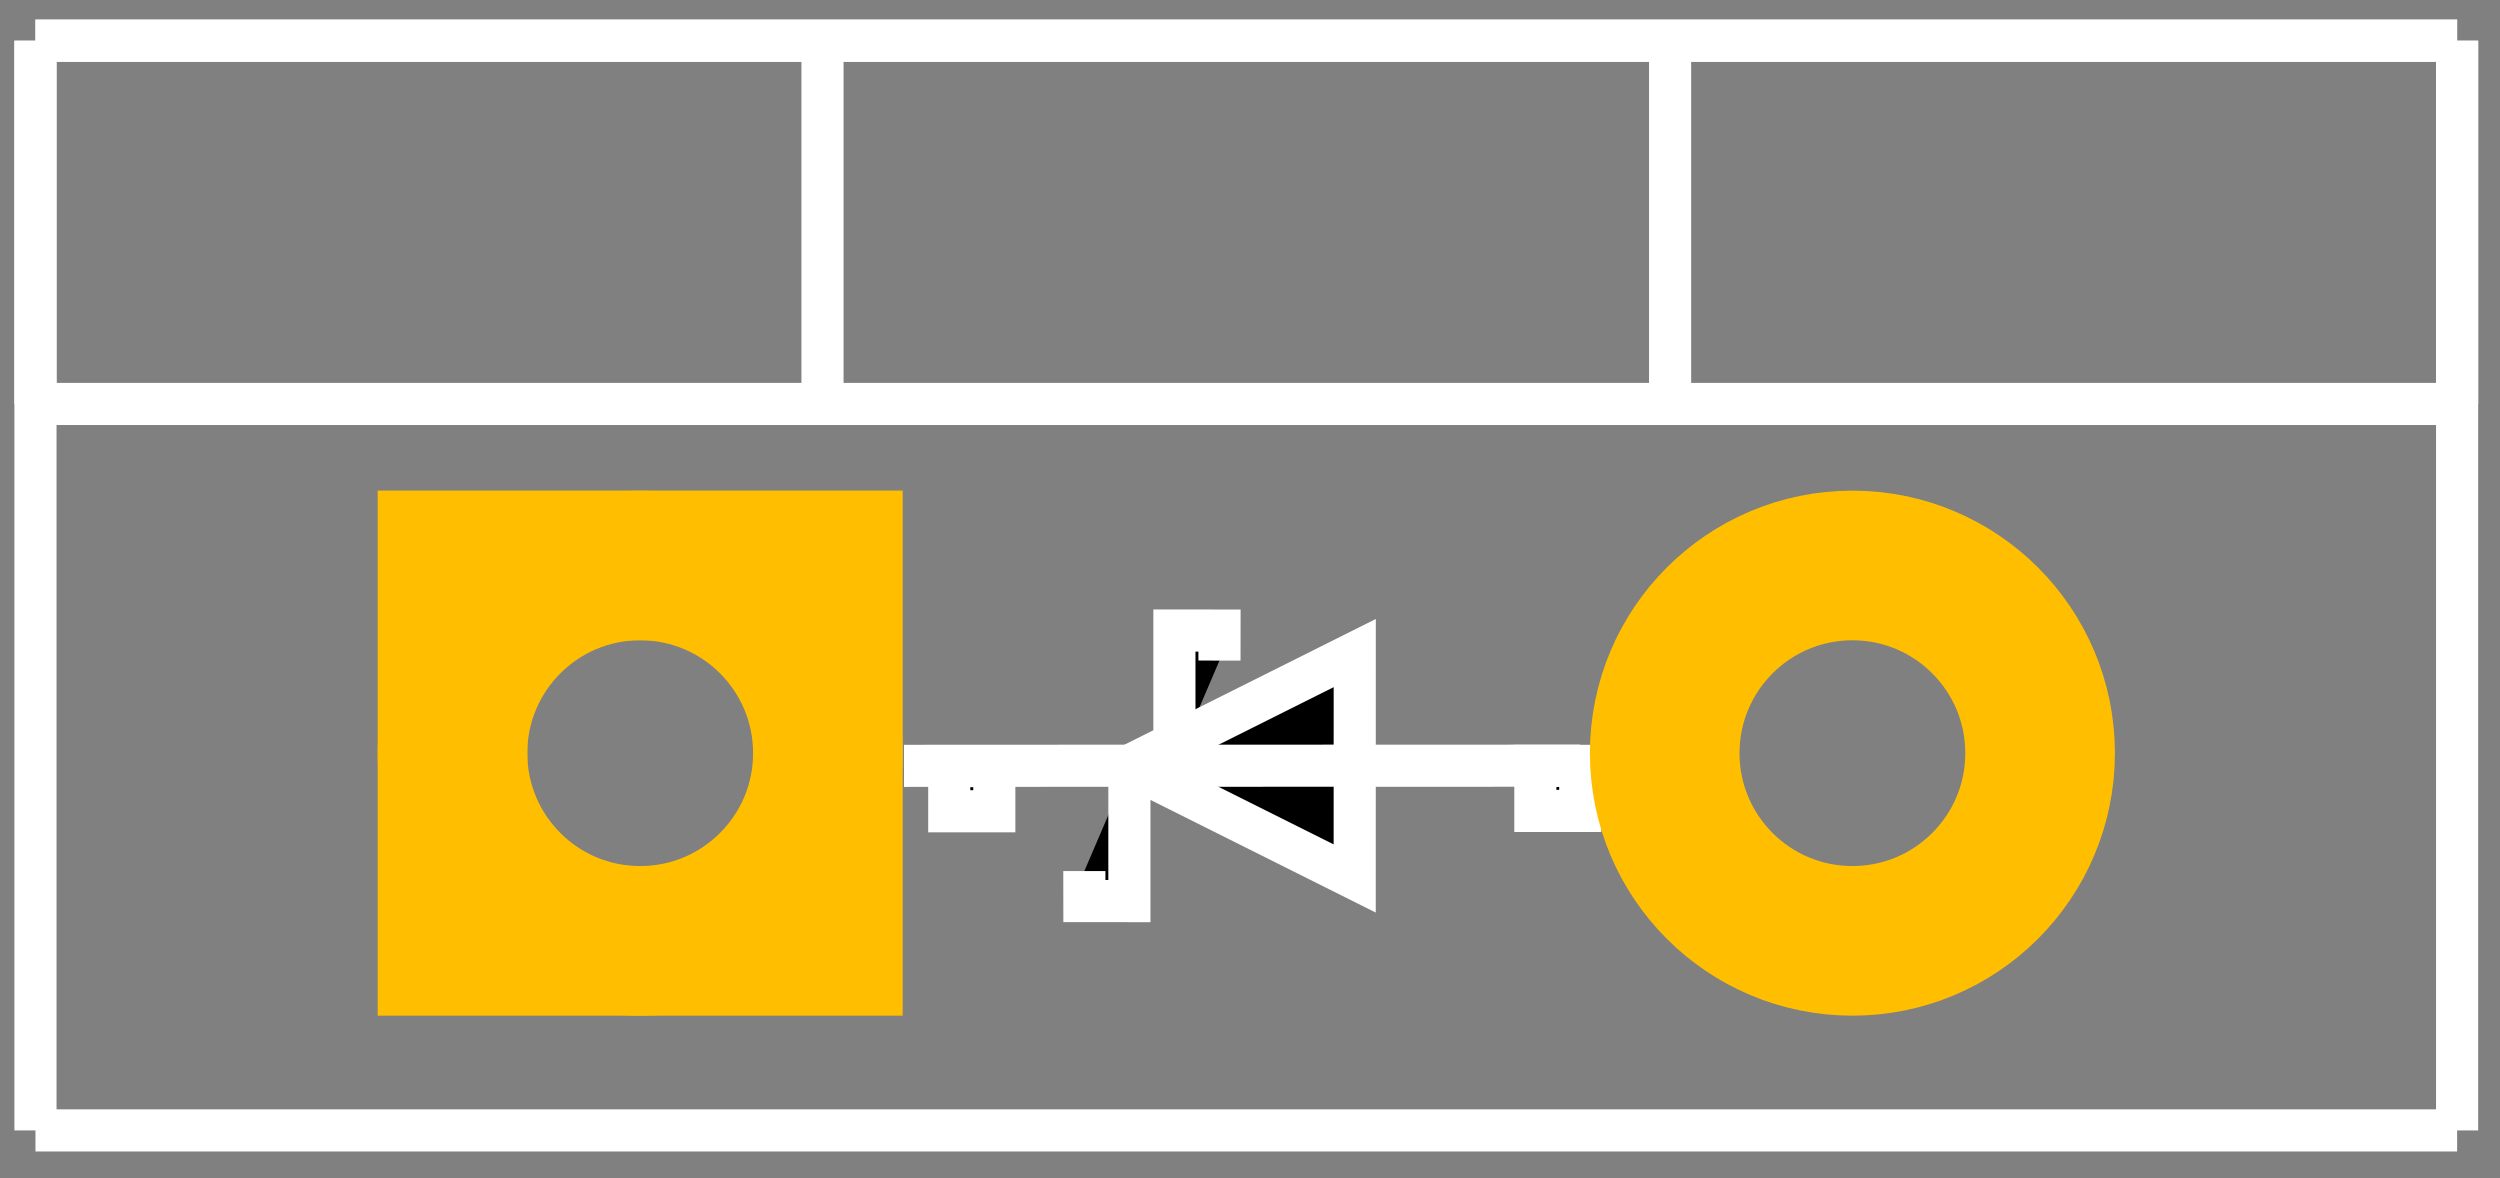 <?xml version="1.0" encoding="utf-8"?>
<!-- Generator: Adobe Illustrator 16.0.0, SVG Export Plug-In . SVG Version: 6.00 Build 0)  -->
<!DOCTYPE svg PUBLIC "-//W3C//DTD SVG 1.1//EN" "http://www.w3.org/Graphics/SVG/1.1/DTD/svg11.dtd">
<svg version="1.1" id="Layer_1" xmlns="http://www.w3.org/2000/svg" xmlns:xlink="http://www.w3.org/1999/xlink" x="0px" y="0px"
	 width="29.675px" height="13.986px" viewBox="0 0 29.675 13.986" enable-background="new 0 0 29.675 13.986" xml:space="preserve">
<rect x="0" y="0" width="29.675" height="13.986" fill="#808080" stroke="none"/>
<g id="silkscreen">
	<path id="Shape" stroke="#FFFFFF" stroke-width="0.5" d="M0.421,0.483h28.745"/>
	<path id="Shape_1_" stroke="#FFFFFF" stroke-width="0.5" d="M29.166,0.483v12.935"/>
	<path id="Shape_2_" stroke="#FFFFFF" stroke-width="0.5" d="M29.166,13.418H0.421"/>
	<path id="Shape_3_" stroke="#FFFFFF" stroke-width="0.5" d="M0.421,13.418V0.483"/>
	<path id="Shape_4_" stroke="#FFFFFF" stroke-width="0.5" d="M0.421,0.483h28.745"/>
	<path id="Shape_5_" stroke="#FFFFFF" stroke-width="0.5" d="M29.166,0.483v4.312"/>
	<path id="Shape_6_" stroke="#FFFFFF" stroke-width="0.5" d="M29.166,4.795H0.421"/>
	<path id="Shape_7_" stroke="#FFFFFF" stroke-width="0.5" d="M0.421,4.795V0.483"/>
	<path id="Shape_8_" stroke="#FFFFFF" stroke-width="0.5" d="M9.763,0.483v4.312"/>
	<path id="Shape_9_" stroke="#FFFFFF" stroke-width="0.5" d="M19.824,0.483v4.312"/>
	
		<g transform="translate(17.883, 10.933) rotate(-272) translate(-17.883, -10.933) translate(16.033, 4.933)">
		<g>
			<g id="schematic">
				<path id="Shape_10_" stroke="#FFFFFF" stroke-width="0.5" d="M1.082,10.988l0.356,0.012l0.019-0.534l-1.604-0.056"/>
				<path id="Shape_11_" stroke="#FFFFFF" stroke-width="0.5" d="M-0.129,9.876L-1.734,9.82l0.019-0.535l0.356,0.013"/>
				<path id="Shape_12_" stroke="#FFFFFF" stroke-width="0.5" d="M-0.148,10.411L-1.392,7.69l1.336,0.047l1.338,0.047L-0.148,10.411
					z"/>
				<path id="Shape_13_" stroke="#FFFFFF" stroke-width="0.5" d="M-0.056,7.736l-0.093,2.674"/>
				<path id="connector0pin" stroke="#FFFFFF" stroke-width="0.5" d="M-0.241,13.084l0.092-2.673"/>
				
					<rect id="connector0terminal" x="-0.214" y="12.022" transform="matrix(-0.035 0.999 -0.999 -0.035 12.338 12.666)" stroke="#FFFFFF" stroke-width="0.5" width="0.535" height="0.536"/>
				
					<rect id="connector1terminal" x="0.028" y="5.071" transform="matrix(-0.035 0.999 -0.999 -0.035 5.641 5.23)" stroke="#FFFFFF" stroke-width="0.5" width="0.533" height="0.535"/>
				<path id="connector1pin" stroke="#FFFFFF" stroke-width="0.5" d="M0.037,5.063l-0.092,2.673"/>
			</g>
		</g>
	</g>
</g>
<g id="copper1">
	<g id="copper0">
		<rect id="Rectangle" x="5.371" y="6.711" fill="none" stroke="#FFBF00" stroke-width="1.776" width="4.456" height="4.457"/>
		<circle id="connector0pad" fill="none" stroke="#FFBF00" stroke-width="1.776" cx="7.599" cy="8.94" r="2.228"/>
		<circle id="connector1pad" fill="none" stroke="#FFBF00" stroke-width="1.776" cx="21.988" cy="8.94" r="2.228"/>
	</g>
</g>
</svg>
